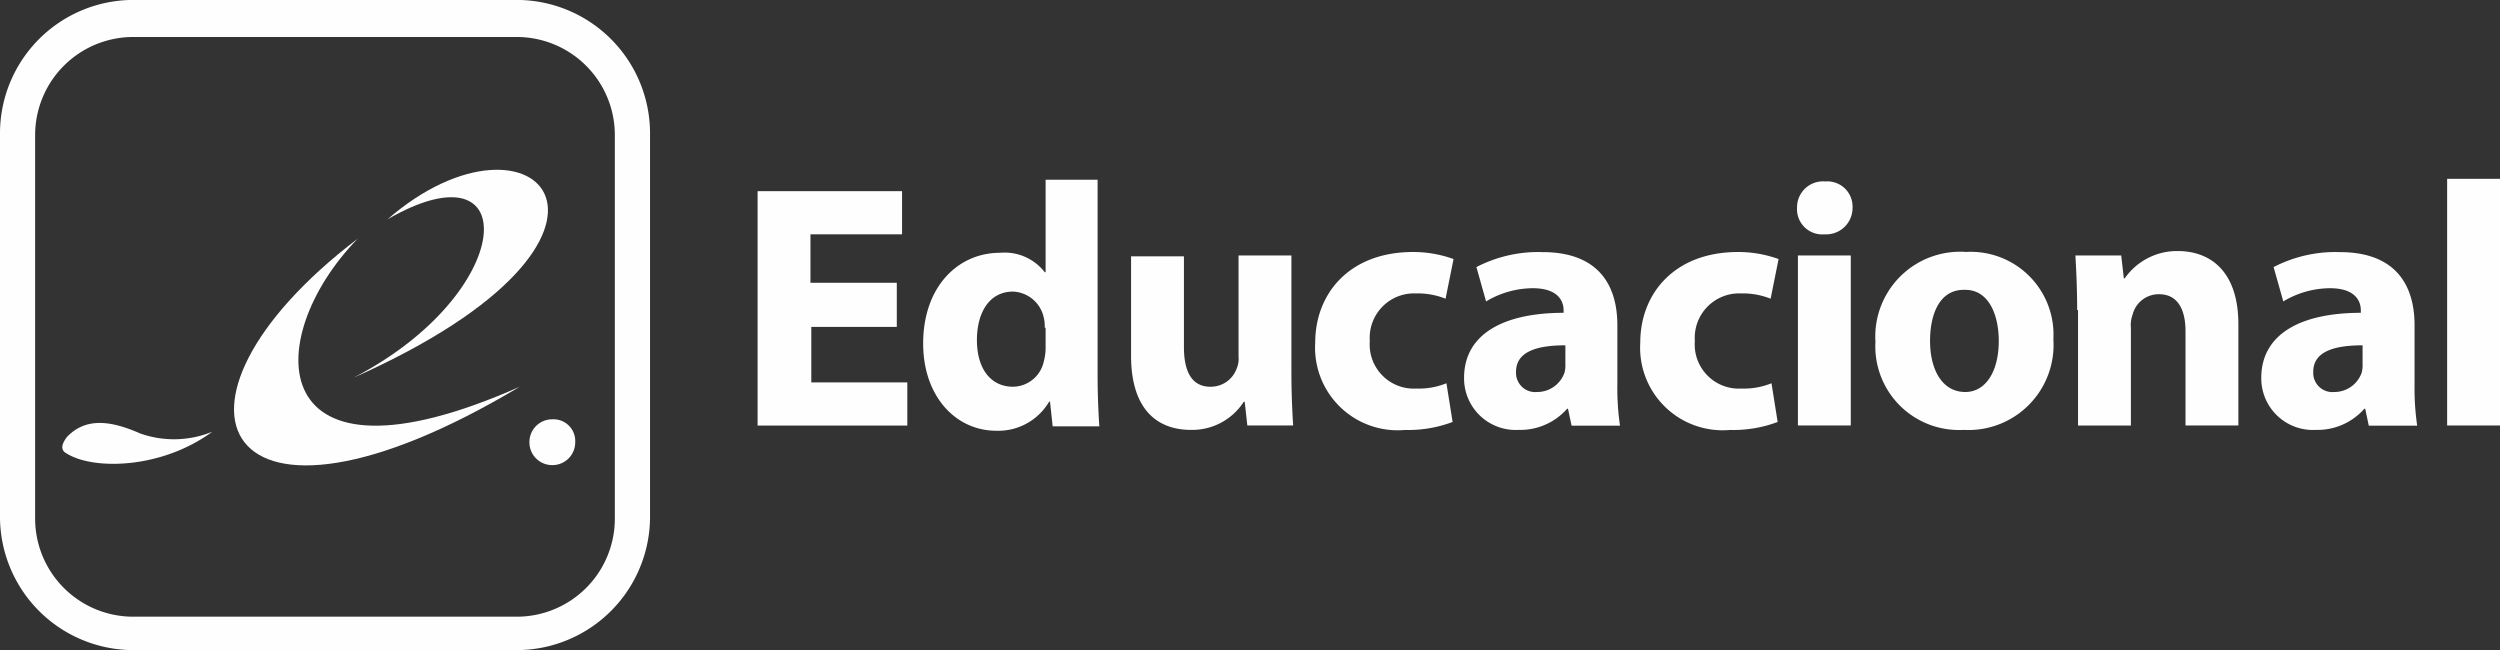 <svg id="Group_1129" data-name="Group 1129" xmlns="http://www.w3.org/2000/svg" viewBox="0 0 125.235 32.566">
  <rect x="0" y="0" width="125.235" height="32.566" fill="#333333" stroke="none"/>
  <defs>
    <style>
      .cls-1 {
        fill: #fefefe;
      }
    </style>
  </defs>
  <g id="Group_1107" data-name="Group 1107" transform="translate(37.95 8.958)">
    <g id="Group_978" data-name="Group 978" transform="translate(0 0)">
      <path id="Path_846" data-name="Path 846" class="cls-1" d="M461.216-96.9h-4.325v2.78h4.81v2.162h-7.5V-103.7h7.237v2.162h-4.589v2.427h4.325V-96.9Z" transform="translate(-454.2 104.318)"/>
      <path id="Path_847" data-name="Path 847" class="cls-1" d="M481.737-105.1v9.841c0,.971.044,1.986.088,2.559h-2.339l-.132-1.236h-.044a2.959,2.959,0,0,1-2.648,1.456c-2.03,0-3.663-1.721-3.663-4.369,0-2.868,1.765-4.545,3.839-4.545a2.544,2.544,0,0,1,2.251.971h.044v-4.633h2.6Zm-2.648,7.458a1.81,1.81,0,0,0-.044-.485,1.646,1.646,0,0,0-1.544-1.324c-1.192,0-1.809,1.059-1.809,2.427,0,1.456.706,2.339,1.809,2.339a1.6,1.6,0,0,0,1.544-1.28,2.6,2.6,0,0,0,.088-.618v-1.059Z" transform="translate(-464.704 105.1)"/>
      <path id="Path_848" data-name="Path 848" class="cls-1" d="M504.631-90.619c0,1.1.044,2.03.088,2.736h-2.295l-.132-1.191h-.044a3.074,3.074,0,0,1-2.648,1.412c-1.721,0-3-1.059-3-3.707v-4.986h2.648v4.545c0,1.236.4,1.986,1.324,1.986a1.38,1.38,0,0,0,1.324-.927,1.212,1.212,0,0,0,.088-.574V-96.4h2.648Z" transform="translate(-477.89 100.239)"/>
      <path id="Path_849" data-name="Path 849" class="cls-1" d="M524.384-88.283a6.3,6.3,0,0,1-2.383.4,4.137,4.137,0,0,1-4.5-4.369c0-2.471,1.721-4.545,4.9-4.545a5.933,5.933,0,0,1,2.03.353l-.4,1.986a3.792,3.792,0,0,0-1.5-.265,2.224,2.224,0,0,0-2.295,2.383,2.211,2.211,0,0,0,2.339,2.383,3.657,3.657,0,0,0,1.5-.265Z" transform="translate(-489.567 100.463)"/>
      <path id="Path_850" data-name="Path 850" class="cls-1" d="M539.784-88.107l-.177-.838h-.044a3.127,3.127,0,0,1-2.427,1.059,2.586,2.586,0,0,1-2.736-2.6c0-2.206,1.986-3.265,4.986-3.265v-.132c0-.441-.265-1.1-1.544-1.1a4.576,4.576,0,0,0-2.339.662l-.485-1.721a6.728,6.728,0,0,1,3.31-.75c2.824,0,3.751,1.677,3.751,3.663v2.957a12.837,12.837,0,0,0,.132,2.074h-2.427Zm-.309-4.016c-1.412,0-2.471.309-2.471,1.324a.962.962,0,0,0,1.059,1.015,1.448,1.448,0,0,0,1.368-.971,1.5,1.5,0,0,0,.044-.441Z" transform="translate(-499.009 100.463)"/>
      <path id="Path_851" data-name="Path 851" class="cls-1" d="M561.284-88.283a6.3,6.3,0,0,1-2.383.4,4.137,4.137,0,0,1-4.5-4.369c0-2.471,1.721-4.545,4.9-4.545a5.934,5.934,0,0,1,2.03.353l-.4,1.986a3.792,3.792,0,0,0-1.5-.265,2.224,2.224,0,0,0-2.295,2.383,2.211,2.211,0,0,0,2.339,2.383,3.656,3.656,0,0,0,1.5-.265Z" transform="translate(-510.184 100.463)"/>
      <path id="Path_852" data-name="Path 852" class="cls-1" d="M574.977-103.476a1.323,1.323,0,0,1-1.412,1.324,1.262,1.262,0,0,1-1.368-1.324,1.3,1.3,0,0,1,1.412-1.324A1.263,1.263,0,0,1,574.977-103.476Zm-2.736,10.9v-8.517h2.648v8.517Z" transform="translate(-520.126 104.932)"/>
      <path id="Path_853" data-name="Path 853" class="cls-1" d="M590.014-92.431a4.264,4.264,0,0,1-4.5,4.545A4.191,4.191,0,0,1,581.1-92.3a4.251,4.251,0,0,1,4.545-4.5A4.146,4.146,0,0,1,590.014-92.431Zm-6.178.088c0,1.456.618,2.559,1.765,2.559,1.015,0,1.677-1.015,1.677-2.559,0-1.28-.485-2.559-1.677-2.559C584.277-94.947,583.836-93.623,583.836-92.343Z" transform="translate(-525.102 100.463)"/>
      <path id="Path_854" data-name="Path 854" class="cls-1" d="M603.888-93.943c0-1.059-.044-1.986-.088-2.736h2.295l.132,1.147h.044a3.19,3.19,0,0,1,2.648-1.368c1.765,0,3.045,1.147,3.045,3.663v5.075h-2.648v-4.722c0-1.1-.4-1.853-1.324-1.853a1.347,1.347,0,0,0-1.324,1.015,1.509,1.509,0,0,0-.088.662v4.9h-2.648v-5.781Z" transform="translate(-537.785 100.518)"/>
      <path id="Path_855" data-name="Path 855" class="cls-1" d="M630.284-88.107l-.177-.838h-.044a3.127,3.127,0,0,1-2.427,1.059,2.587,2.587,0,0,1-2.736-2.6c0-2.206,1.986-3.265,4.987-3.265v-.132c0-.441-.265-1.1-1.545-1.1a4.576,4.576,0,0,0-2.339.662l-.485-1.721a6.728,6.728,0,0,1,3.31-.75c2.824,0,3.751,1.677,3.751,3.663v2.957a12.837,12.837,0,0,0,.132,2.074h-2.427Zm-.309-4.016c-1.412,0-2.471.309-2.471,1.324a.962.962,0,0,0,1.059,1.015,1.448,1.448,0,0,0,1.368-.971,1.5,1.5,0,0,0,.044-.441Z" transform="translate(-549.574 100.463)"/>
      <path id="Path_856" data-name="Path 856" class="cls-1" d="M646-105.1h2.648v12.356H646Z" transform="translate(-561.363 105.1)"/>
    </g>
  </g>
  <g id="Group_1108" data-name="Group 1108" transform="translate(0 0)">
    <g id="Group_981" data-name="Group 981" transform="translate(0 0)">
      <path id="Path_836" data-name="Path 836" class="cls-1" d="M36.9-91.834H17.663A6.686,6.686,0,0,1,11-98.5v-19.24a6.686,6.686,0,0,1,6.663-6.663H36.9a6.686,6.686,0,0,1,6.663,6.663V-98.5A6.686,6.686,0,0,1,36.9-91.834Zm-19.24-30.713a4.915,4.915,0,0,0-4.9,4.9v19.24a4.915,4.915,0,0,0,4.9,4.9H36.9a4.915,4.915,0,0,0,4.9-4.9v-19.24a4.915,4.915,0,0,0-4.9-4.9Z" transform="translate(-11 124.4)"/>
    </g>
    <g id="Group_982" data-name="Group 982" transform="translate(3.121 8.509)">
      <path id="Path_837" data-name="Path 837" class="cls-1" d="M72.247-76.8A1.139,1.139,0,0,0,71.1-75.653a1.139,1.139,0,0,0,1.147,1.147,1.139,1.139,0,0,0,1.147-1.147A1.089,1.089,0,0,0,72.247-76.8Z" transform="translate(-47.7 89.296)"/>
      <path id="Path_838" data-name="Path 838" class="cls-1" d="M51.1-94.7c16.063-7.149,9.09-14.342,1.721-7.943C59.7-106.61,59.308-98.932,51.1-94.7Z" transform="translate(-36.526 105.118)"/>
      <path id="Path_839" data-name="Path 839" class="cls-1" d="M43.759-97.3c-10.9,8.3-6.928,16.416,8.12,7.414C39.037-84.194,38.861-92.269,43.759-97.3Z" transform="translate(-28.964 100.75)"/>
      <path id="Path_840" data-name="Path 840" class="cls-1" d="M21.968-75.864c-1.412-.618-2.692-.838-3.663.177-.265.353-.353.662,0,.838,1.368.838,4.766.75,7.281-1.1A5.058,5.058,0,0,1,21.968-75.864Z" transform="translate(-18.072 89.066)"/>
    </g>
  </g>
</svg>

